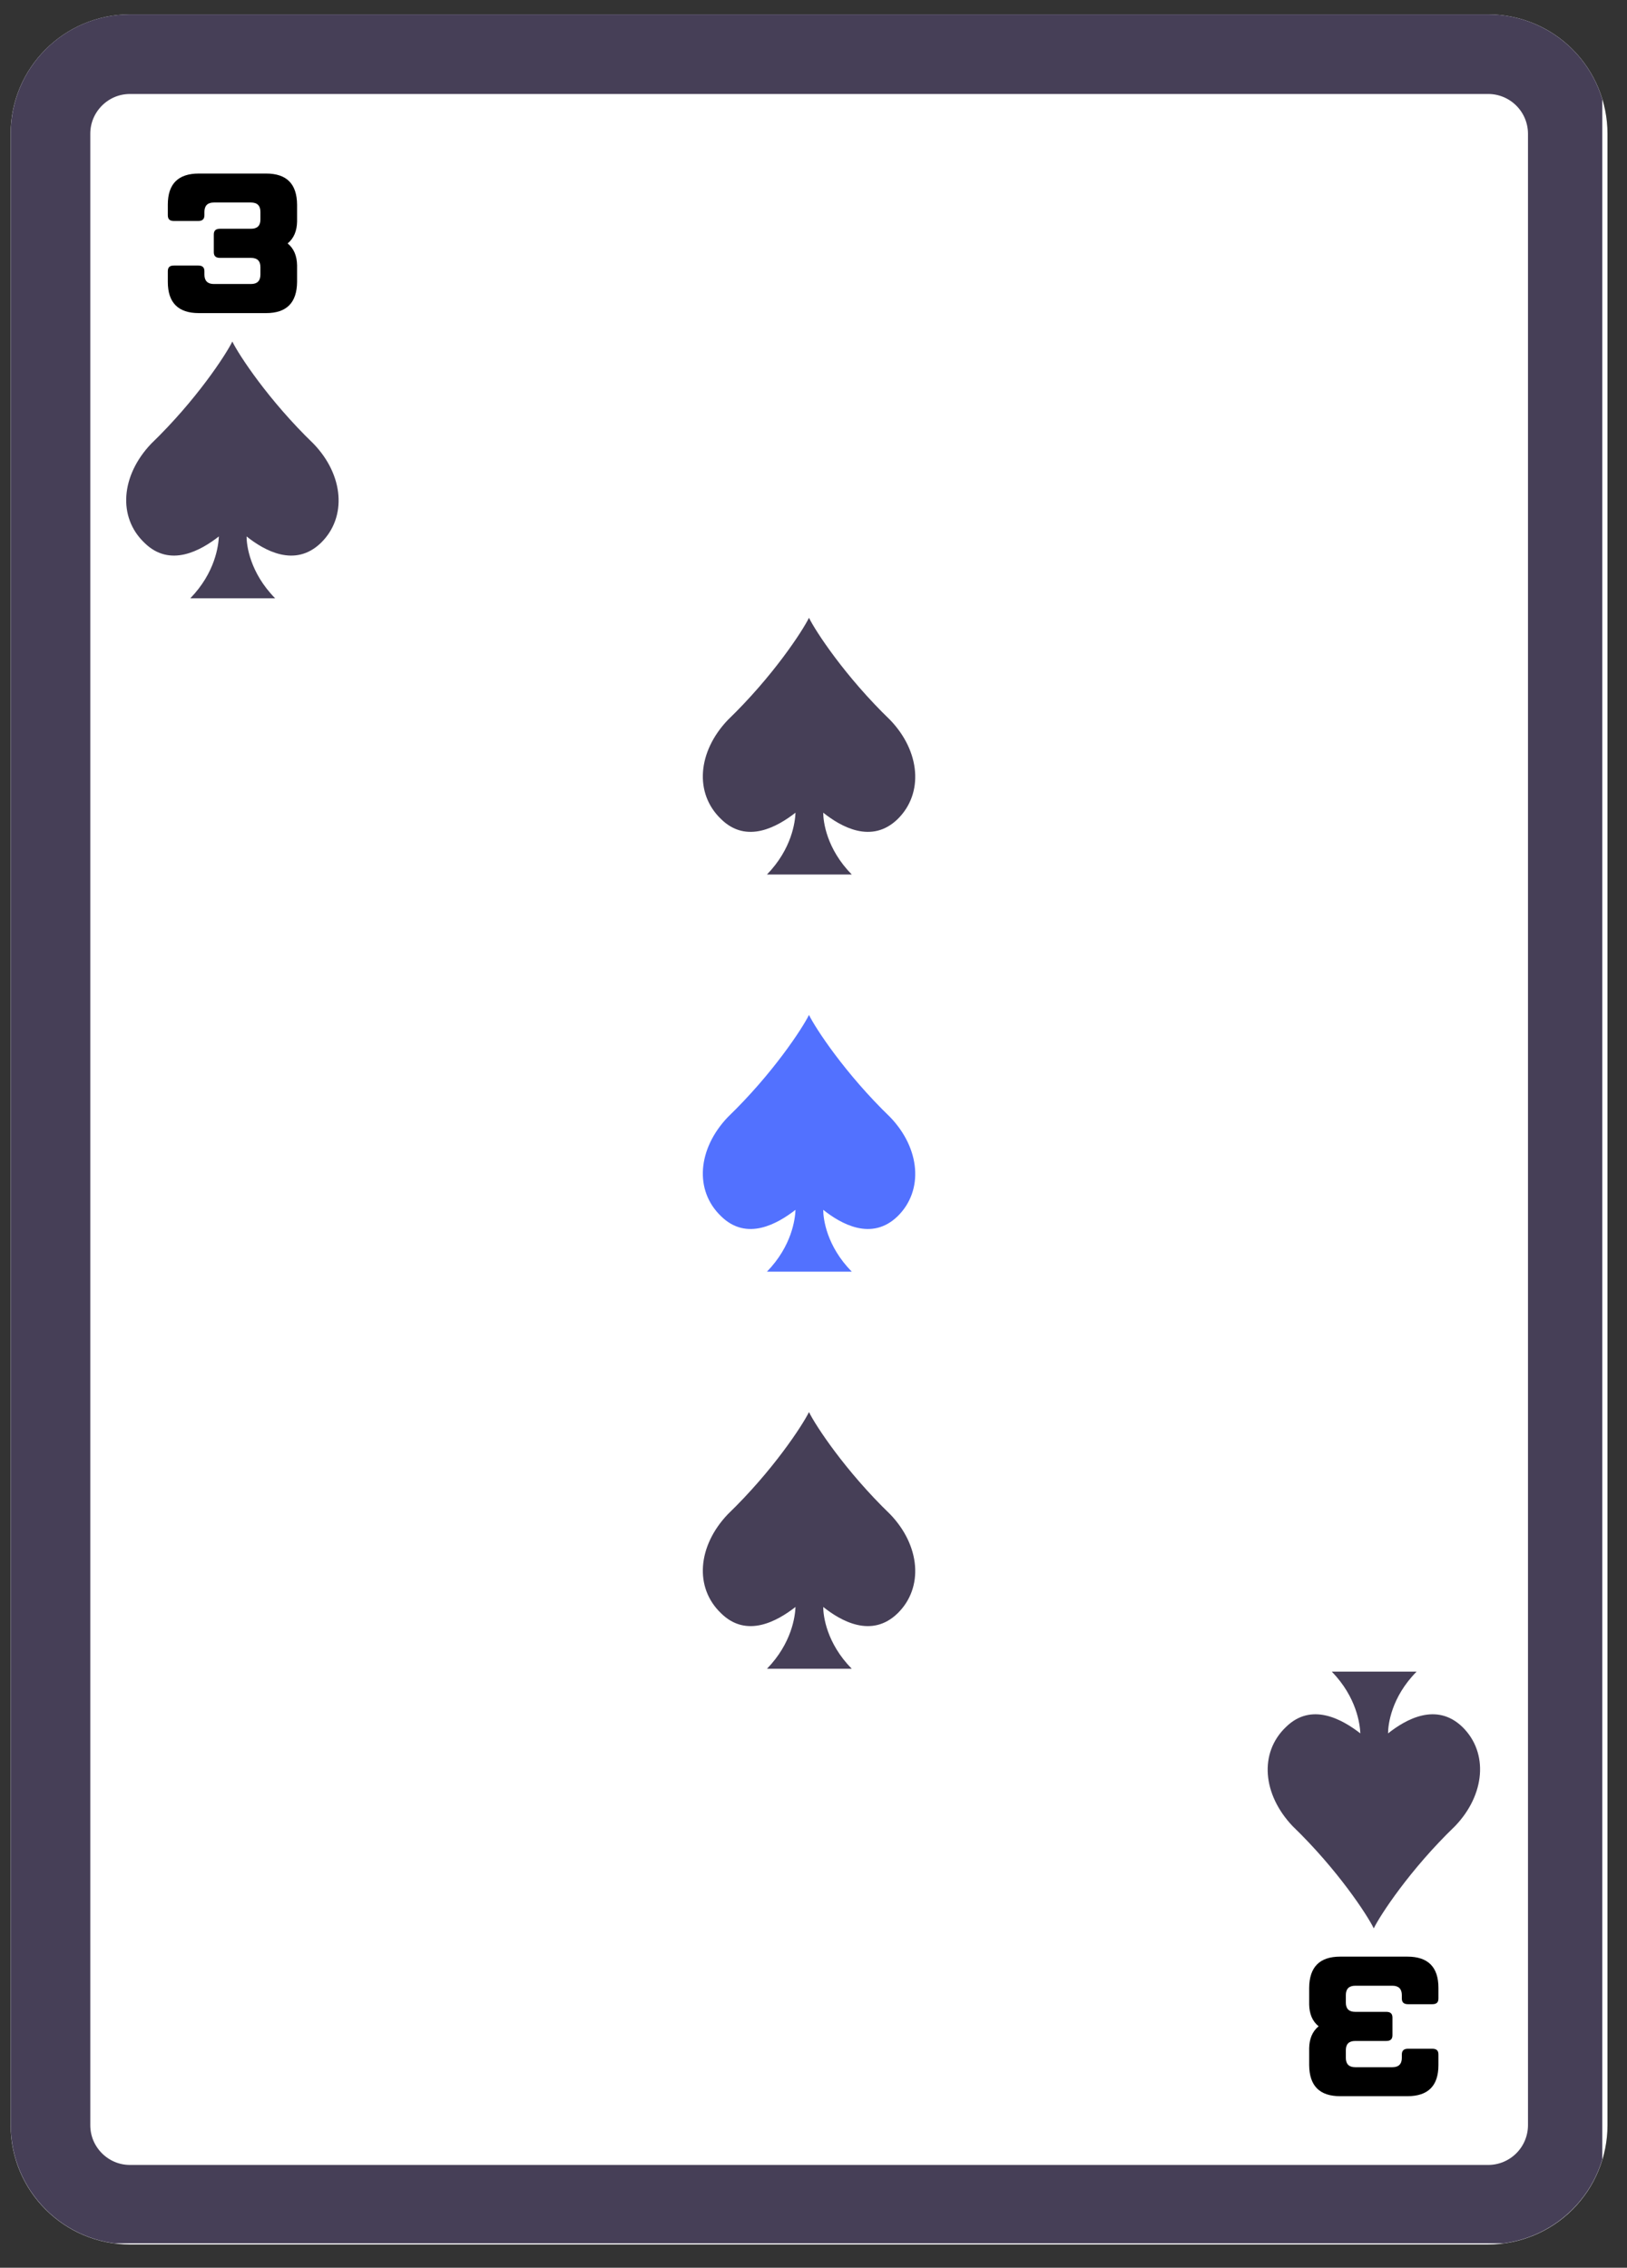 <svg xmlns="http://www.w3.org/2000/svg" xmlns:xlink="http://www.w3.org/1999/xlink" width="122" zoomAndPan="magnify" viewBox="0 0 91.5 127.5" height="170" preserveAspectRatio="xMidYMid meet" version="1.0"><rect x="0" y="0" width="91.5" height="127.5" fill="#333333" stroke="none"/><defs><g/><clipPath id="35e72ebd21"><path d="M 0.598 0.809 L 90.402 0.809 L 90.402 126.191 L 0.598 126.191 Z M 0.598 0.809 " clip-rule="nonzero"/></clipPath><clipPath id="a16ea1177b"><path d="M 7.312 0.809 L 83.691 0.809 C 85.473 0.809 87.18 1.516 88.438 2.777 C 89.695 4.035 90.402 5.742 90.402 7.523 L 90.402 119.48 C 90.402 121.262 89.695 122.969 88.438 124.227 C 87.18 125.484 85.473 126.191 83.691 126.191 L 7.312 126.191 C 3.605 126.191 0.598 123.188 0.598 119.48 L 0.598 7.523 C 0.598 3.816 3.605 0.809 7.312 0.809 Z M 7.312 0.809 " clip-rule="nonzero"/></clipPath><clipPath id="7f24f9313c"><path d="M 0.602 0.809 L 90.109 0.809 L 90.109 126.125 L 0.602 126.125 Z M 0.602 0.809 " clip-rule="nonzero"/></clipPath><clipPath id="fe550ed48b"><path d="M 7.312 0.809 L 83.688 0.809 C 85.465 0.809 87.172 1.516 88.434 2.777 C 89.691 4.035 90.398 5.742 90.398 7.523 L 90.398 119.469 C 90.398 121.25 89.691 122.957 88.434 124.215 C 87.172 125.477 85.465 126.184 83.688 126.184 L 7.312 126.184 C 3.605 126.184 0.602 123.176 0.602 119.469 L 0.602 7.523 C 0.602 3.816 3.605 0.809 7.312 0.809 Z M 7.312 0.809 " clip-rule="nonzero"/></clipPath><clipPath id="4ceabe84b6"><path d="M 7 19.121 L 19.285 19.121 L 19.285 34 L 7 34 Z M 7 19.121 " clip-rule="nonzero"/></clipPath><clipPath id="7be8e87db8"><path d="M 71 93.902 L 83.48 93.902 L 83.48 108.496 L 71 108.496 Z M 71 93.902 " clip-rule="nonzero"/></clipPath><clipPath id="67d57e3af6"><path d="M 39.035 34.656 L 51.715 34.656 L 51.715 49.574 L 39.035 49.574 Z M 39.035 34.656 " clip-rule="nonzero"/></clipPath><clipPath id="de703082d0"><path d="M 39.035 79.312 L 51.715 79.312 L 51.715 94 L 39.035 94 Z M 39.035 79.312 " clip-rule="nonzero"/></clipPath><clipPath id="fc8083bbc1"><path d="M 39.035 57 L 51.715 57 L 51.715 71.902 L 39.035 71.902 Z M 39.035 57 " clip-rule="nonzero"/></clipPath></defs><g clip-path="url(#35e72ebd21)"><g clip-path="url(#a16ea1177b)"><path fill="#ffffff" d="M 0.598 0.809 L 90.402 0.809 L 90.402 126.191 L 0.598 126.191 Z M 0.598 0.809 " fill-opacity="1" fill-rule="nonzero"/></g></g><g clip-path="url(#7f24f9313c)"><g clip-path="url(#fe550ed48b)"><path stroke-linecap="butt" transform="matrix(0.746, 0, 0, 0.746, 0.601, 0.809)" fill="none" stroke-linejoin="miter" d="M 8.998 -0.001 L 111.387 -0.001 C 113.77 -0.001 116.059 0.947 117.75 2.638 C 119.436 4.325 120.384 6.613 120.384 9.001 L 120.384 159.077 C 120.384 161.465 119.436 163.753 117.75 165.44 C 116.059 167.131 113.77 168.079 111.387 168.079 L 8.998 168.079 C 4.028 168.079 0.001 164.047 0.001 159.077 L 0.001 9.001 C 0.001 4.031 4.028 -0.001 8.998 -0.001 Z M 8.998 -0.001 " stroke="#463f57" stroke-width="12" stroke-opacity="1" stroke-miterlimit="4"/></g></g><g clip-path="url(#4ceabe84b6)"><path fill="#463f57" d="M 17.633 24.949 C 15.094 22.5 13.422 19.938 13.066 19.203 C 12.707 19.938 11.039 22.5 8.5 24.949 C 6.805 26.73 6.605 29.07 8.121 30.516 C 9.566 31.945 11.305 30.941 12.309 30.16 C 12.285 30.672 12.109 32.188 10.703 33.637 L 15.473 33.637 C 14.047 32.188 13.867 30.652 13.867 30.16 C 14.848 30.941 16.586 31.945 18.055 30.516 C 19.527 29.07 19.328 26.707 17.633 24.949 " fill-opacity="1" fill-rule="nonzero"/></g><g clip-path="url(#7be8e87db8)"><path fill="#463f57" d="M 81.828 102.672 C 79.285 105.121 77.617 107.684 77.258 108.418 C 76.902 107.684 75.234 105.121 72.695 102.672 C 71 100.887 70.801 98.551 72.316 97.102 C 73.762 95.676 75.5 96.68 76.504 97.457 C 76.48 96.945 76.301 95.43 74.898 93.984 L 79.668 93.984 C 78.238 95.43 78.062 96.969 78.062 97.457 C 79.043 96.68 80.781 95.676 82.25 97.102 C 83.723 98.551 83.52 100.91 81.828 102.672 " fill-opacity="1" fill-rule="nonzero"/></g><g fill="#000000" fill-opacity="1"><g transform="translate(9.258, 17.042)"><g><path d="M 2.238 -4.941 L 2.238 -5.129 C 2.238 -5.477 2.418 -5.656 2.766 -5.656 L 4.859 -5.656 C 5.211 -5.656 5.387 -5.477 5.387 -5.129 L 5.387 -4.699 C 5.387 -4.352 5.211 -4.18 4.859 -4.18 L 3.113 -4.18 C 2.875 -4.18 2.766 -4.074 2.766 -3.859 L 2.766 -2.863 C 2.766 -2.648 2.875 -2.543 3.113 -2.543 L 4.859 -2.543 C 5.211 -2.543 5.387 -2.371 5.387 -2.023 L 5.387 -1.602 C 5.387 -1.254 5.211 -1.074 4.859 -1.074 L 2.766 -1.074 C 2.418 -1.074 2.238 -1.254 2.238 -1.602 L 2.238 -1.789 C 2.238 -2.016 2.121 -2.113 1.891 -2.113 L 0.527 -2.113 C 0.285 -2.113 0.18 -2.016 0.18 -1.789 L 0.18 -1.191 C 0.18 -0.027 0.762 0.562 1.926 0.562 L 5.703 0.562 C 6.867 0.562 7.438 -0.027 7.449 -1.191 L 7.449 -2.129 C 7.438 -2.66 7.27 -3.07 6.918 -3.355 C 7.27 -3.645 7.438 -4.055 7.449 -4.582 L 7.449 -5.539 C 7.438 -6.703 6.867 -7.285 5.703 -7.285 L 1.926 -7.285 C 0.762 -7.285 0.18 -6.703 0.18 -5.539 L 0.18 -4.941 C 0.18 -4.719 0.285 -4.617 0.527 -4.617 L 1.891 -4.617 C 2.121 -4.617 2.238 -4.719 2.238 -4.941 Z M 2.238 -4.941 "/></g></g></g><g fill="#000000" fill-opacity="1"><g transform="translate(81.075, 110.57)"><g><path d="M -2.238 4.941 L -2.238 5.129 C -2.238 5.477 -2.418 5.656 -2.766 5.656 L -4.859 5.656 C -5.211 5.656 -5.387 5.477 -5.387 5.129 L -5.387 4.699 C -5.387 4.352 -5.211 4.18 -4.859 4.18 L -3.113 4.18 C -2.875 4.18 -2.766 4.074 -2.766 3.859 L -2.766 2.863 C -2.766 2.648 -2.875 2.543 -3.113 2.543 L -4.859 2.543 C -5.211 2.543 -5.387 2.371 -5.387 2.023 L -5.387 1.602 C -5.387 1.254 -5.211 1.074 -4.859 1.074 L -2.766 1.074 C -2.418 1.074 -2.238 1.254 -2.238 1.602 L -2.238 1.789 C -2.238 2.016 -2.121 2.113 -1.891 2.113 L -0.527 2.113 C -0.285 2.113 -0.18 2.016 -0.18 1.789 L -0.18 1.191 C -0.18 0.027 -0.762 -0.562 -1.926 -0.562 L -5.703 -0.562 C -6.867 -0.562 -7.438 0.027 -7.449 1.191 L -7.449 2.129 C -7.438 2.66 -7.27 3.07 -6.918 3.355 C -7.27 3.645 -7.438 4.055 -7.449 4.582 L -7.449 5.539 C -7.438 6.703 -6.867 7.285 -5.703 7.285 L -1.926 7.285 C -0.762 7.285 -0.18 6.703 -0.18 5.539 L -0.18 4.941 C -0.18 4.719 -0.285 4.617 -0.527 4.617 L -1.891 4.617 C -2.121 4.617 -2.238 4.719 -2.238 4.941 Z M -2.238 4.941 "/></g></g></g><g clip-path="url(#67d57e3af6)"><path fill="#463f57" d="M 50.062 40.48 C 47.523 38.031 45.852 35.469 45.496 34.734 C 45.137 35.469 43.469 38.031 40.93 40.48 C 39.234 42.262 39.035 44.602 40.551 46.051 C 41.996 47.477 43.734 46.473 44.738 45.691 C 44.715 46.207 44.539 47.719 43.133 49.168 L 47.902 49.168 C 46.477 47.719 46.297 46.184 46.297 45.691 C 47.277 46.473 49.016 47.477 50.484 46.051 C 51.957 44.602 51.754 42.242 50.062 40.48 " fill-opacity="1" fill-rule="nonzero"/></g><g clip-path="url(#de703082d0)"><path fill="#463f57" d="M 50.062 85.137 C 47.523 82.688 45.852 80.125 45.496 79.391 C 45.137 80.125 43.469 82.688 40.93 85.137 C 39.234 86.918 39.035 89.258 40.551 90.703 C 41.996 92.133 43.734 91.129 44.738 90.348 C 44.715 90.863 44.539 92.375 43.133 93.824 L 47.902 93.824 C 46.477 92.375 46.297 90.84 46.297 90.348 C 47.277 91.129 49.016 92.133 50.484 90.703 C 51.957 89.258 51.754 86.898 50.062 85.137 " fill-opacity="1" fill-rule="nonzero"/></g><g clip-path="url(#fc8083bbc1)"><path fill="#5271ff" d="M 50.062 62.809 C 47.523 60.359 45.852 57.797 45.496 57.062 C 45.137 57.797 43.469 60.359 40.93 62.809 C 39.234 64.59 39.035 66.93 40.551 68.379 C 41.996 69.805 43.734 68.801 44.738 68.02 C 44.715 68.535 44.539 70.047 43.133 71.496 L 47.902 71.496 C 46.477 70.047 46.297 68.512 46.297 68.02 C 47.277 68.801 49.016 69.805 50.484 68.379 C 51.957 66.93 51.754 64.57 50.062 62.809 " fill-opacity="1" fill-rule="nonzero"/></g></svg>
